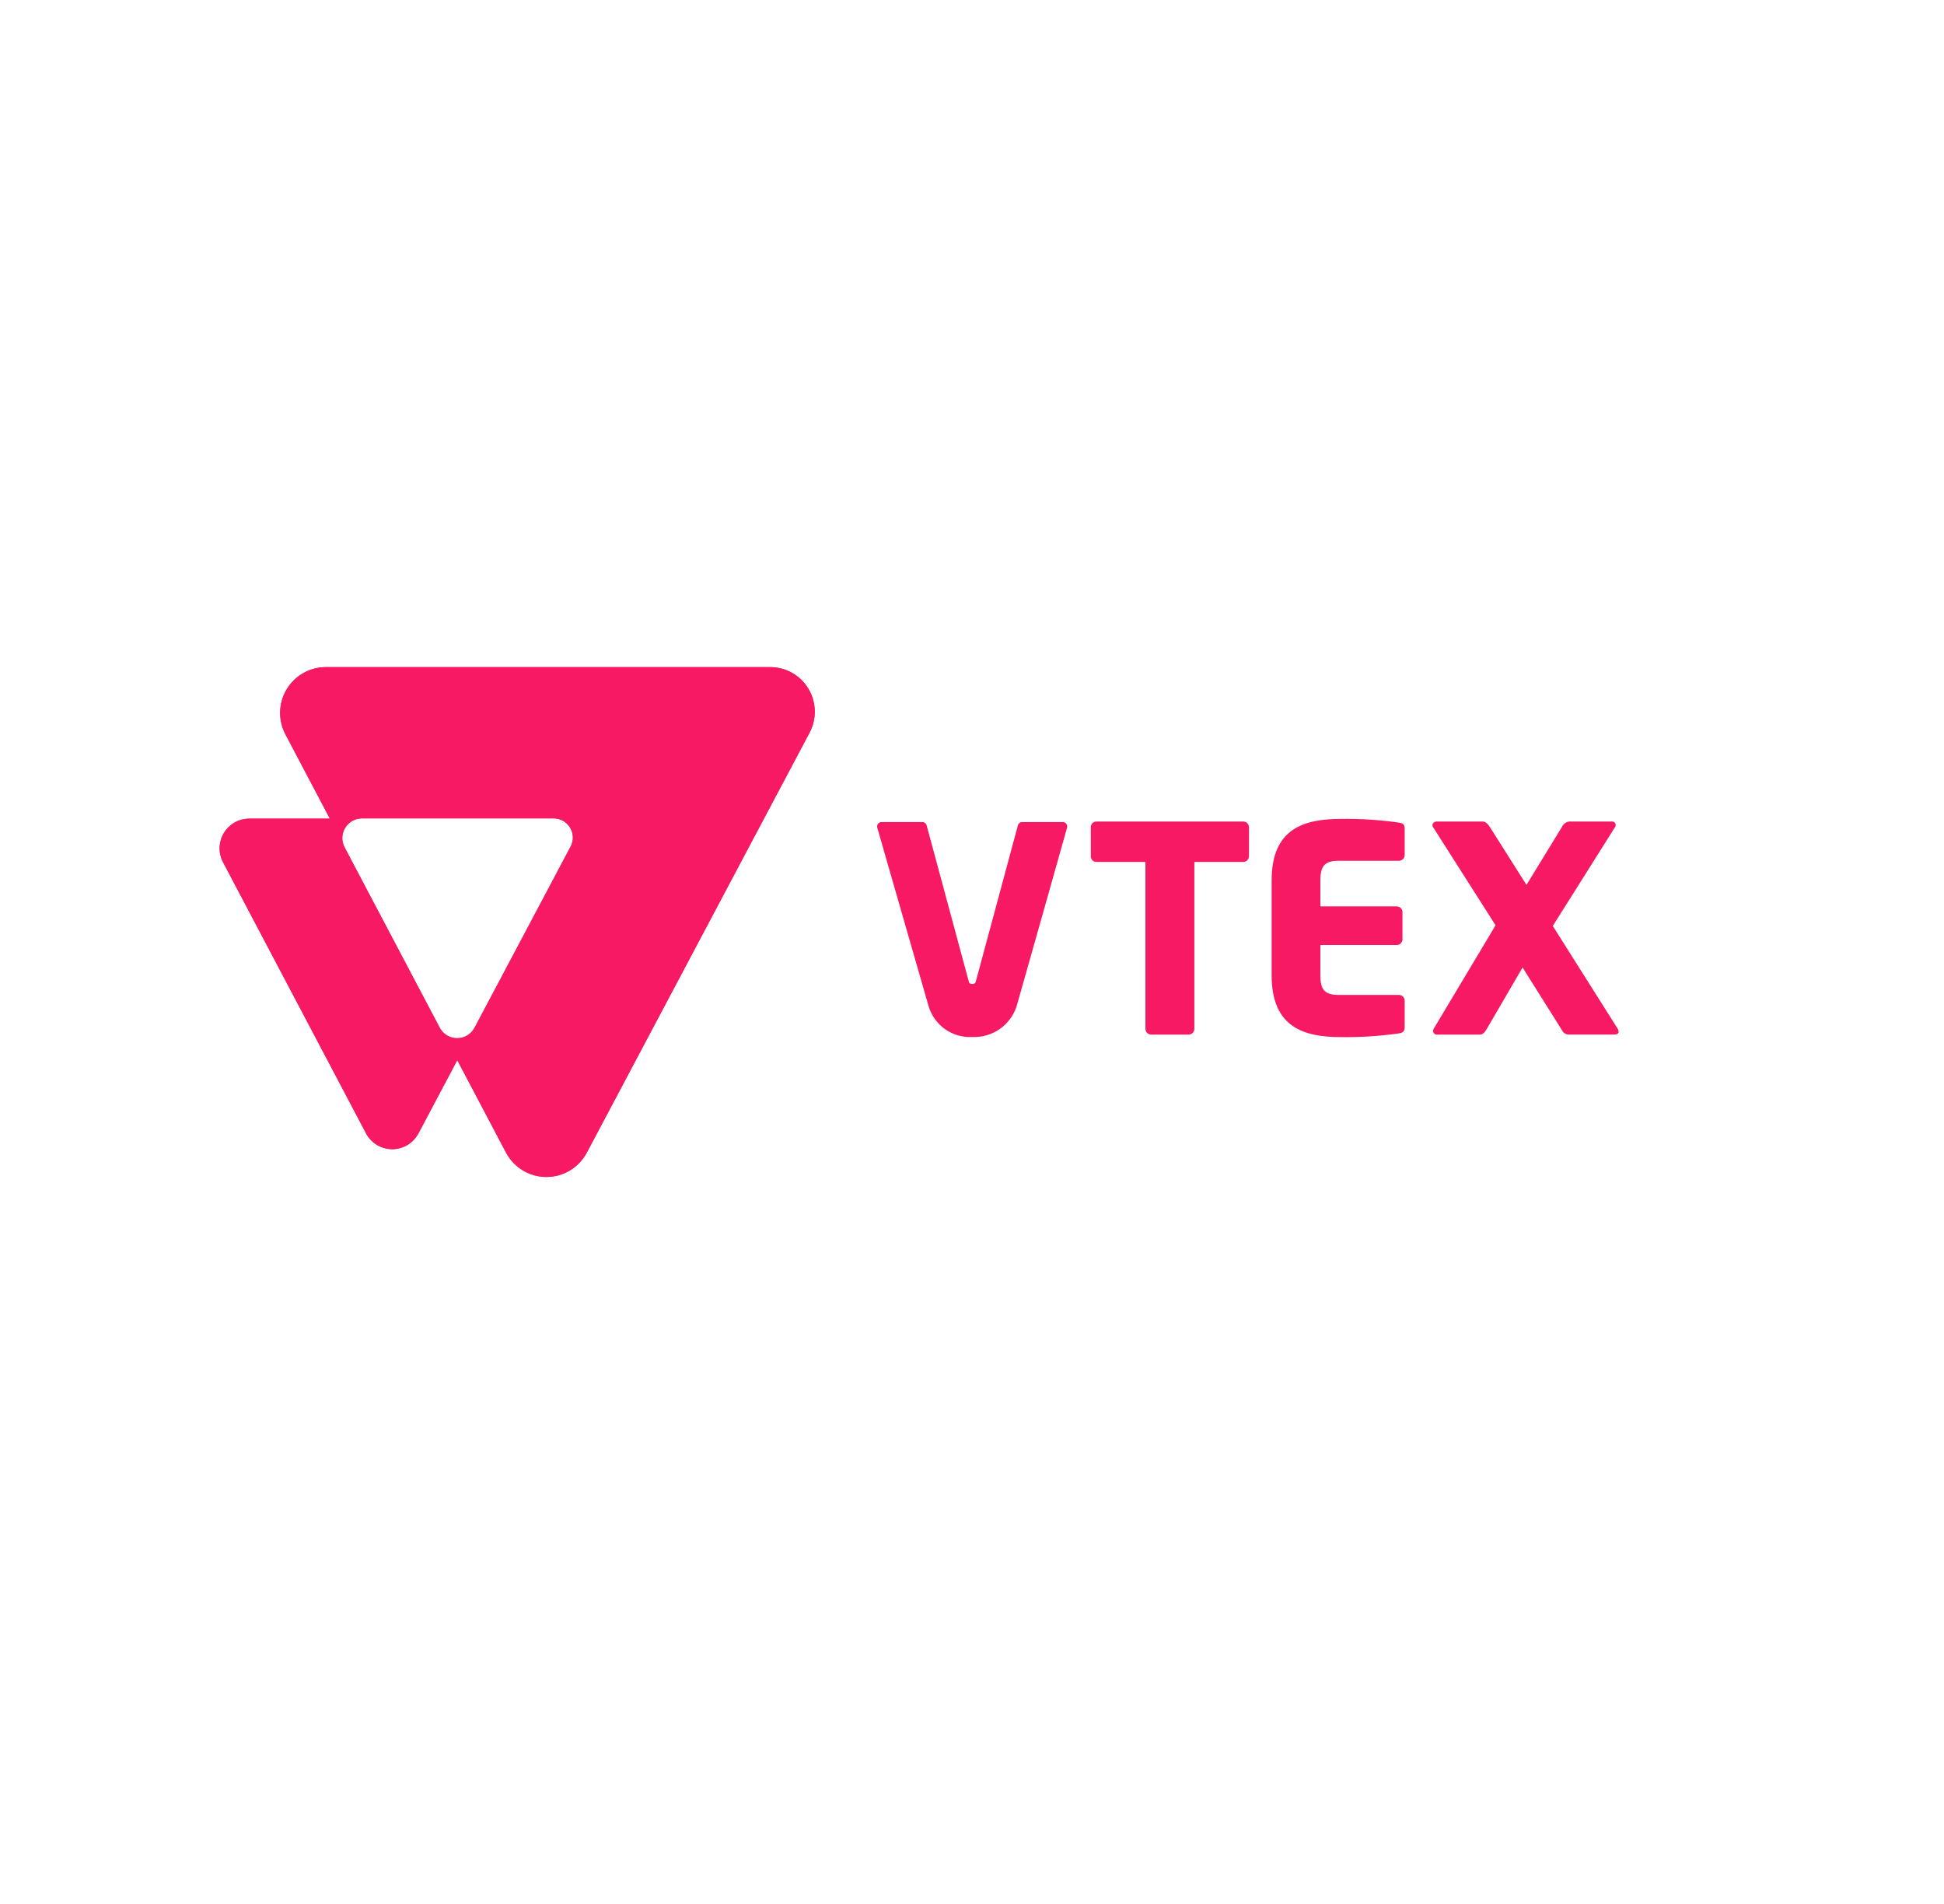 <svg width="239" height="234" viewBox="0 0 239 234" fill="none" xmlns="http://www.w3.org/2000/svg">
<g filter="url(#filter0_d_3259_2)">
<circle cx="113.5" cy="113.5" r="105.5" fill="white"/>
</g>
<path d="M94.693 82H40.058C39.089 82 38.137 82.251 37.294 82.728C36.45 83.206 35.744 83.893 35.245 84.725C34.745 85.556 34.468 86.502 34.441 87.472C34.415 88.442 34.639 89.403 35.092 90.26L40.556 100.625H30.648C30.019 100.624 29.401 100.786 28.853 101.096C28.305 101.406 27.847 101.852 27.522 102.391C27.198 102.931 27.018 103.546 27.001 104.175C26.984 104.805 27.13 105.429 27.425 105.985L45.004 139.308C45.313 139.895 45.777 140.385 46.344 140.728C46.912 141.07 47.561 141.251 48.224 141.251C48.886 141.251 49.536 141.07 50.103 140.728C50.67 140.385 51.134 139.895 51.444 139.308L56.218 130.306L62.208 141.663C62.684 142.568 63.399 143.325 64.273 143.854C65.148 144.383 66.15 144.663 67.171 144.664C68.193 144.665 69.195 144.388 70.071 143.861C70.947 143.334 71.663 142.579 72.142 141.675L99.528 90.058C99.972 89.223 100.193 88.286 100.168 87.34C100.144 86.393 99.875 85.469 99.388 84.658C98.901 83.847 98.213 83.175 97.39 82.71C96.567 82.244 95.638 81.999 94.693 82ZM70.152 104.058L58.344 126.321C58.138 126.711 57.83 127.038 57.452 127.265C57.075 127.493 56.643 127.613 56.202 127.613C55.761 127.613 55.329 127.493 54.952 127.265C54.574 127.038 54.266 126.711 54.059 126.321L42.365 104.154C42.169 103.785 42.072 103.371 42.083 102.953C42.094 102.534 42.213 102.126 42.428 101.767C42.643 101.408 42.947 101.111 43.31 100.905C43.673 100.698 44.084 100.589 44.502 100.588H68.071C68.478 100.588 68.878 100.694 69.233 100.894C69.587 101.095 69.883 101.384 70.093 101.734C70.303 102.083 70.419 102.481 70.429 102.889C70.44 103.296 70.345 103.7 70.154 104.06L70.152 104.058Z" fill="#F71963"/>
<path d="M152.806 105.945H146.838V126.461C146.837 126.648 146.763 126.827 146.631 126.959C146.499 127.091 146.32 127.165 146.134 127.166H141.526C141.339 127.165 141.161 127.091 141.029 126.959C140.897 126.827 140.822 126.648 140.822 126.461V105.945H134.81C134.72 105.949 134.629 105.934 134.545 105.902C134.46 105.87 134.382 105.822 134.317 105.759C134.251 105.697 134.199 105.622 134.163 105.539C134.126 105.455 134.107 105.366 134.106 105.275V101.647C134.107 101.556 134.126 101.467 134.163 101.384C134.199 101.301 134.251 101.226 134.317 101.163C134.382 101.101 134.46 101.052 134.545 101.02C134.629 100.988 134.72 100.974 134.81 100.977H152.813C152.999 100.969 153.181 101.034 153.32 101.16C153.458 101.285 153.541 101.46 153.551 101.647V105.277C153.541 105.465 153.456 105.64 153.317 105.765C153.177 105.891 152.993 105.955 152.806 105.945Z" fill="#F71963"/>
<path d="M171.991 127.017C169.639 127.353 167.264 127.506 164.888 127.475C160.35 127.475 156.339 126.312 156.339 119.899V108.194C156.339 101.781 160.385 100.653 164.923 100.653C167.287 100.622 169.65 100.775 171.991 101.111C172.483 101.181 172.695 101.358 172.695 101.816V105.098C172.694 105.285 172.62 105.464 172.488 105.596C172.356 105.728 172.177 105.802 171.991 105.803H164.581C162.935 105.803 162.33 106.366 162.33 108.2V111.408H171.719C171.906 111.408 172.084 111.483 172.216 111.615C172.348 111.747 172.422 111.926 172.423 112.113V115.452C172.422 115.639 172.348 115.818 172.216 115.95C172.084 116.082 171.906 116.157 171.719 116.157H162.33V119.893C162.33 121.726 162.927 122.29 164.581 122.29H171.991C172.177 122.291 172.356 122.365 172.488 122.497C172.62 122.63 172.694 122.809 172.695 122.995V126.273C172.695 126.735 172.483 126.947 171.991 127.017Z" fill="#F71963"/>
<path d="M198.537 127.158H192.951C192.764 127.173 192.576 127.13 192.413 127.036C192.25 126.942 192.119 126.801 192.037 126.631L187.188 118.919L182.794 126.462C182.547 126.884 182.303 127.167 181.918 127.167H176.711C176.645 127.175 176.579 127.17 176.516 127.151C176.452 127.132 176.394 127.1 176.344 127.057C176.294 127.014 176.254 126.96 176.226 126.9C176.199 126.84 176.184 126.775 176.184 126.709C176.191 126.623 176.214 126.539 176.254 126.462L183.869 113.732L176.169 101.644C176.131 101.581 176.107 101.511 176.099 101.438C176.112 101.308 176.173 101.189 176.271 101.103C176.37 101.018 176.497 100.974 176.626 100.98H182.29C182.677 100.98 182.959 101.332 183.167 101.65L187.668 108.768L192.025 101.65C192.103 101.473 192.224 101.319 192.377 101.202C192.531 101.085 192.711 101.008 192.902 100.98H198.109C198.194 100.962 198.282 100.97 198.362 101.002C198.443 101.035 198.512 101.09 198.561 101.162C198.61 101.234 198.636 101.318 198.637 101.405C198.638 101.492 198.613 101.577 198.566 101.65L190.903 113.812L198.895 126.468C198.957 126.575 198.994 126.696 199 126.82C198.994 127.018 198.819 127.158 198.537 127.158Z" fill="#F71963"/>
<path d="M125.665 101.045C125.539 101.046 125.418 101.09 125.321 101.17C125.224 101.25 125.158 101.361 125.134 101.484L120.028 120.417C119.958 120.804 119.853 120.945 119.536 120.945C119.219 120.945 119.114 120.798 119.044 120.417L113.932 101.48C113.907 101.357 113.841 101.246 113.744 101.166C113.648 101.086 113.526 101.042 113.401 101.041H108.375C108.293 101.041 108.212 101.06 108.138 101.095C108.065 101.131 108 101.183 107.949 101.247C107.898 101.312 107.863 101.386 107.845 101.466C107.827 101.546 107.827 101.629 107.846 101.709C107.846 101.709 114.084 123.422 114.152 123.635C114.486 124.796 115.205 125.808 116.191 126.503C117.178 127.198 118.371 127.536 119.575 127.459C120.771 127.506 121.95 127.158 122.929 126.469C123.909 125.779 124.635 124.786 124.996 123.643C125.095 123.35 131.195 101.709 131.195 101.709C131.213 101.63 131.214 101.547 131.195 101.467C131.177 101.387 131.142 101.313 131.091 101.249C131.04 101.185 130.975 101.133 130.902 101.098C130.828 101.062 130.748 101.043 130.666 101.043L125.665 101.045Z" fill="#F71963"/>
<path d="M94.693 82H40.058C39.089 82 38.137 82.251 37.294 82.728C36.45 83.206 35.744 83.893 35.245 84.725C34.745 85.556 34.468 86.502 34.441 87.472C34.415 88.442 34.639 89.403 35.092 90.26L40.556 100.625H30.648C30.019 100.624 29.401 100.786 28.853 101.096C28.305 101.406 27.847 101.852 27.522 102.391C27.198 102.931 27.018 103.546 27.001 104.175C26.984 104.805 27.13 105.429 27.425 105.985L45.004 139.308C45.313 139.895 45.777 140.385 46.344 140.728C46.912 141.07 47.561 141.251 48.224 141.251C48.886 141.251 49.536 141.07 50.103 140.728C50.67 140.385 51.134 139.895 51.444 139.308L56.218 130.306L62.208 141.663C62.684 142.568 63.399 143.325 64.273 143.854C65.148 144.383 66.15 144.663 67.171 144.664C68.193 144.665 69.195 144.388 70.071 143.861C70.947 143.334 71.663 142.579 72.142 141.675L99.528 90.058C99.972 89.223 100.193 88.286 100.168 87.34C100.144 86.393 99.875 85.469 99.388 84.658C98.901 83.847 98.213 83.175 97.39 82.71C96.567 82.244 95.638 81.999 94.693 82ZM70.152 104.058L58.344 126.321C58.138 126.711 57.83 127.038 57.452 127.265C57.075 127.493 56.643 127.613 56.202 127.613C55.761 127.613 55.329 127.493 54.952 127.265C54.574 127.038 54.266 126.711 54.059 126.321L42.365 104.154C42.169 103.785 42.072 103.371 42.083 102.953C42.094 102.534 42.213 102.126 42.428 101.767C42.643 101.408 42.947 101.111 43.31 100.905C43.673 100.698 44.084 100.589 44.502 100.588H68.071C68.478 100.588 68.878 100.694 69.233 100.894C69.587 101.095 69.883 101.384 70.093 101.734C70.303 102.083 70.419 102.481 70.429 102.889C70.44 103.296 70.345 103.7 70.154 104.06L70.152 104.058Z" fill="#F71963"/>
<defs>
<filter id="filter0_d_3259_2" x="-12" y="-5" width="251" height="251" filterUnits="userSpaceOnUse" color-interpolation-filters="sRGB">
<feFlood flood-opacity="0" result="BackgroundImageFix"/>
<feColorMatrix in="SourceAlpha" type="matrix" values="0 0 0 0 0 0 0 0 0 0 0 0 0 0 0 0 0 0 127 0" result="hardAlpha"/>
<feOffset dy="7"/>
<feGaussianBlur stdDeviation="10"/>
<feColorMatrix type="matrix" values="0 0 0 0 0 0 0 0 0 0 0 0 0 0 0 0 0 0 0.13 0"/>
<feBlend mode="normal" in2="BackgroundImageFix" result="effect1_dropShadow_3259_2"/>
<feBlend mode="normal" in="SourceGraphic" in2="effect1_dropShadow_3259_2" result="shape"/>
</filter>
</defs>
</svg>
